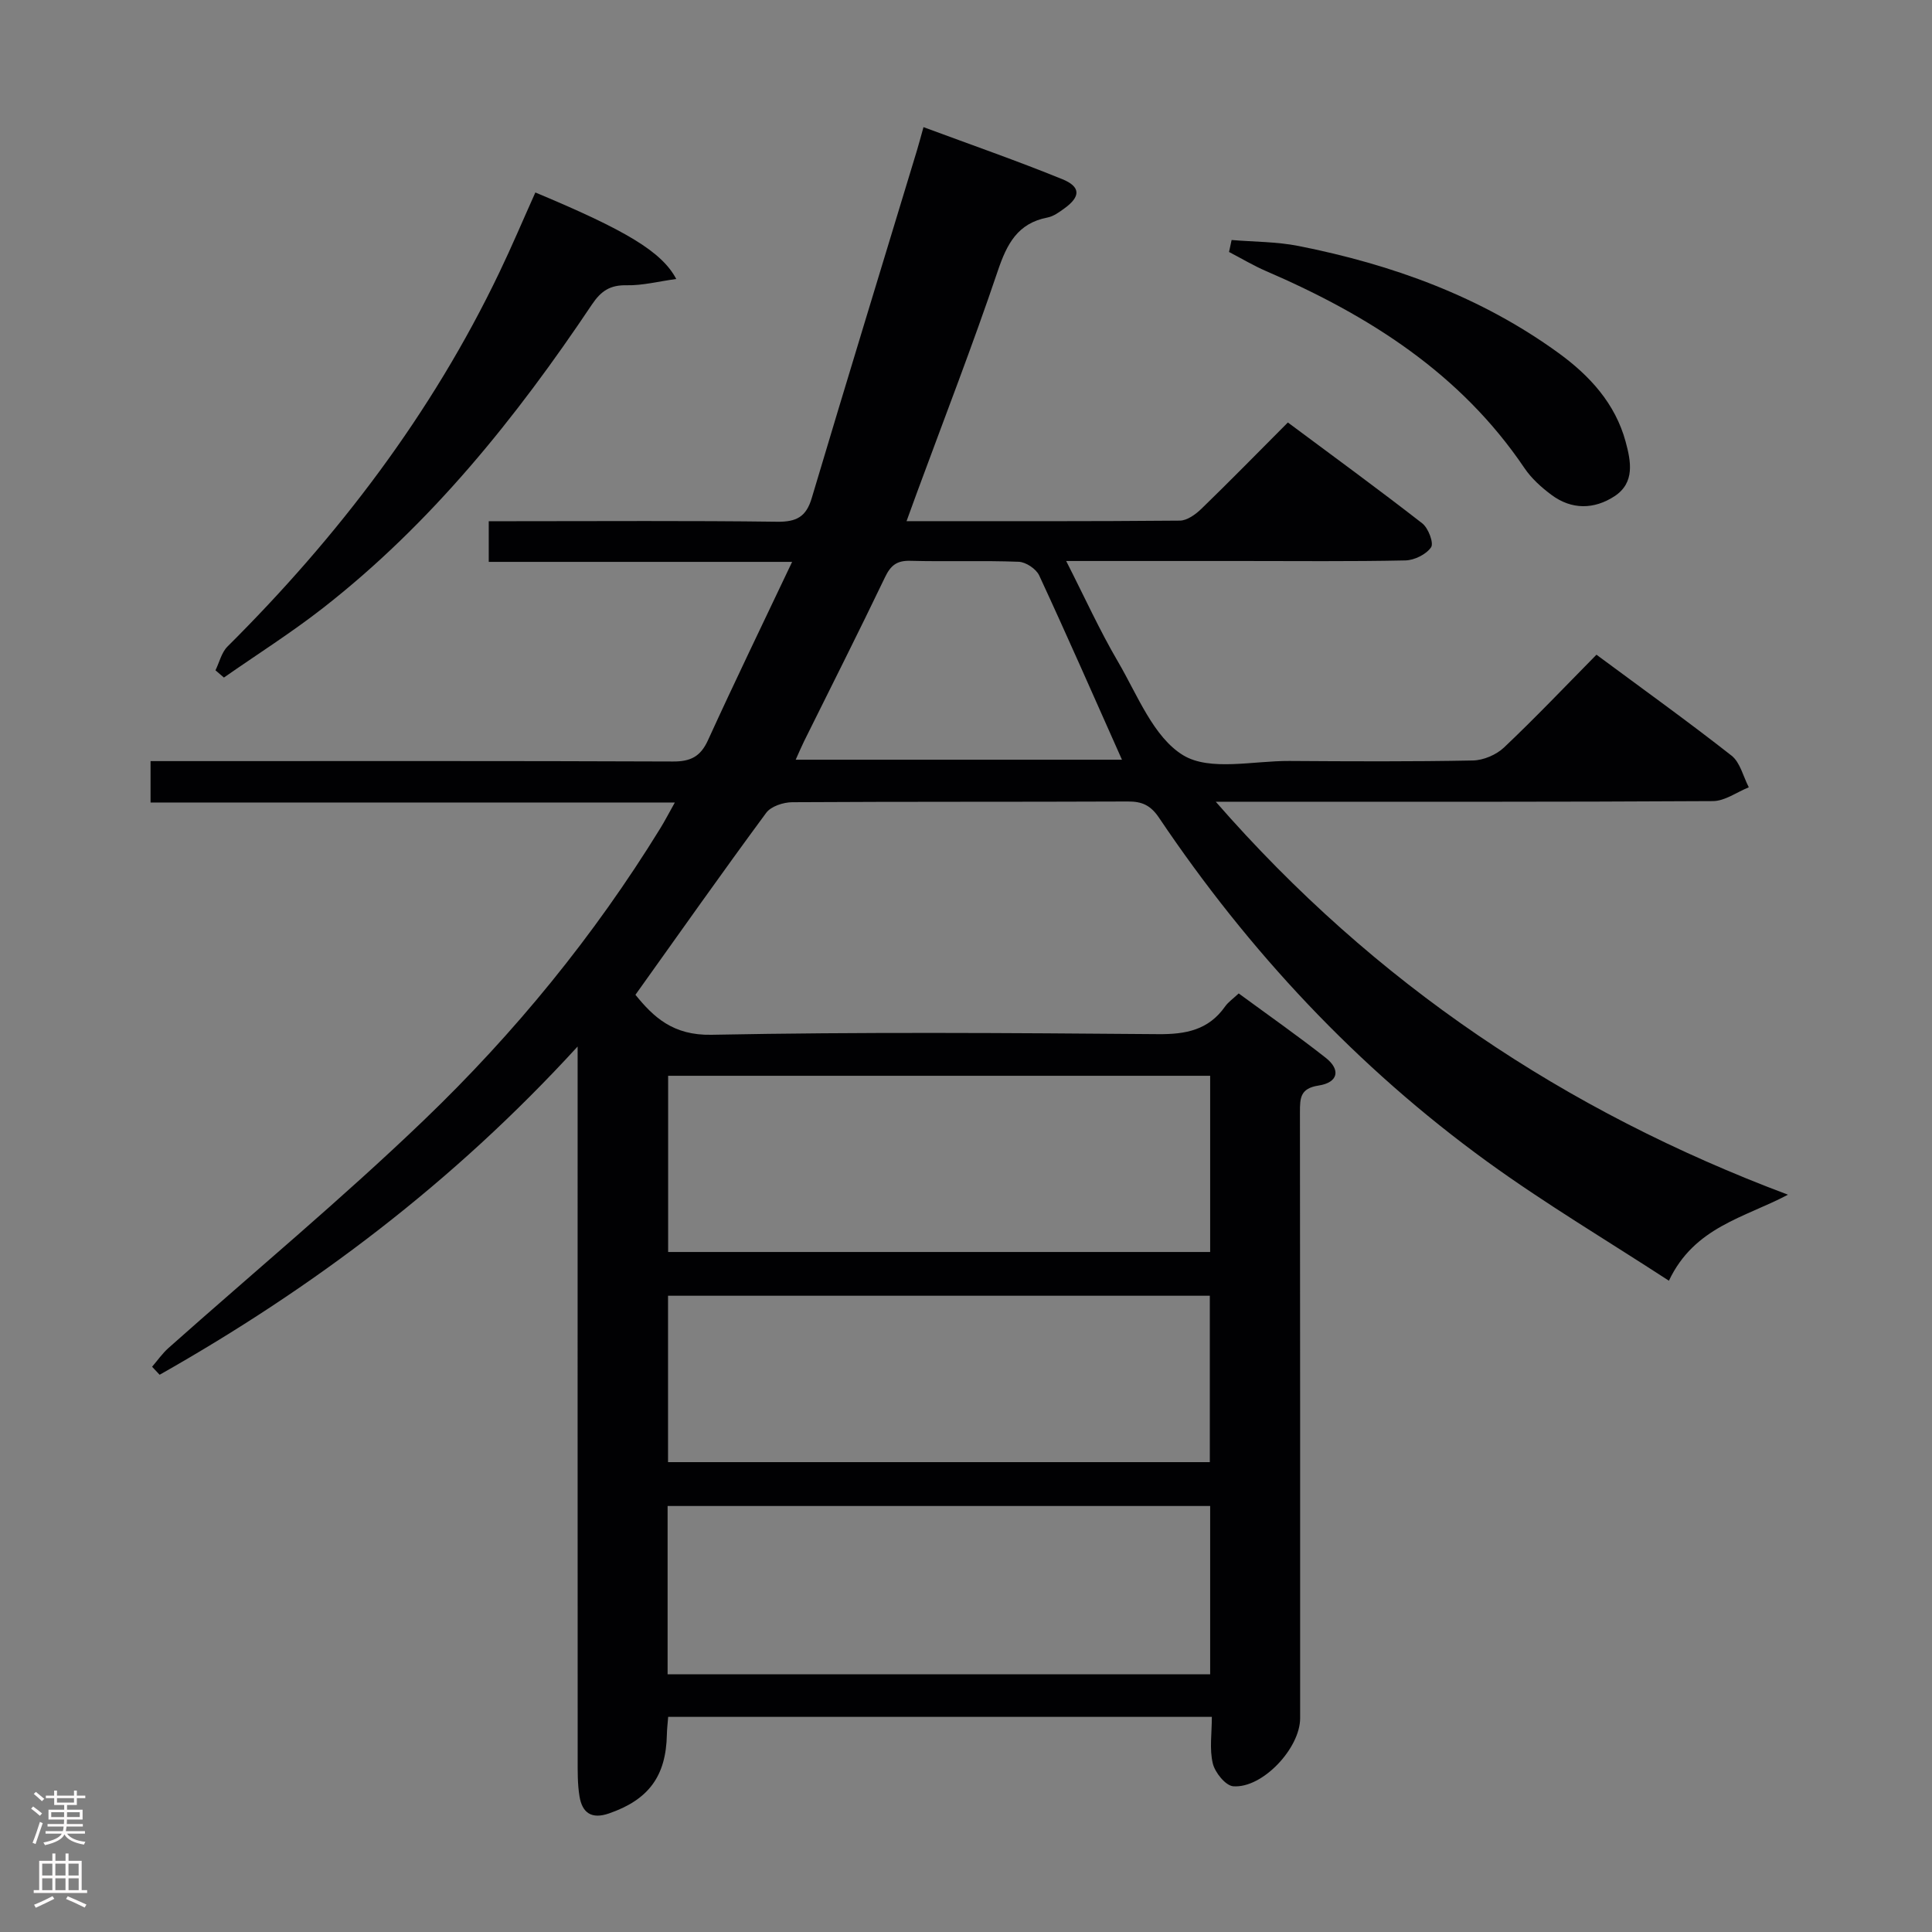 <svg enable-background="new 0 0 400 400" viewBox="0 0 400 400" xmlns="http://www.w3.org/2000/svg"><rect x="0" y="0" width="400" height="400" fill="#808080" stroke="none"/><g fill="#010103"><path d="m250.9 355.46c-38.09 0-75.2 0-112.56 0-.11 1.39-.25 2.51-.27 3.64-.17 8.68-3.81 13.52-11.98 16.35-3.63 1.26-5.55-.13-6.11-3.53-.43-2.61-.38-5.31-.38-7.98-.02-46.66-.01-93.33-.01-139.99 0-1.93 0-3.87 0-7.28-25.84 28.24-54.77 49.98-86.54 67.96-.52-.55-1.04-1.11-1.56-1.66 1.12-1.3 2.12-2.75 3.39-3.88 17.66-15.71 35.87-30.84 52.9-47.19 18.77-18.01 35.22-38.14 48.92-60.39.94-1.53 1.77-3.13 3.02-5.36-36.5 0-72.35 0-108.55 0 0-2.9 0-5.3 0-8.57h5.67c34.16 0 68.33-.06 102.49.08 3.68.02 5.72-1.04 7.26-4.43 5.5-12.05 11.28-23.98 17.41-36.9-21.72 0-42.08 0-62.81 0 0-2.91 0-5.32 0-8.42h5.23c18.17 0 36.33-.13 54.49.11 3.98.05 6-1.01 7.15-4.89 7.16-24.01 14.5-47.96 21.77-71.94.42-1.39.79-2.8 1.37-4.87 9.84 3.65 19.37 6.97 28.7 10.76 3.9 1.58 3.85 3.63.47 6.07-1.07.77-2.24 1.64-3.48 1.88-6.21 1.19-8.42 5.47-10.31 11.06-5.2 15.4-11.09 30.57-16.71 45.83-.67 1.82-1.33 3.64-2.18 5.98 19.3 0 37.94.06 56.58-.11 1.53-.01 3.31-1.32 4.52-2.5 5.86-5.68 11.56-11.51 17.85-17.82 9.35 6.96 18.69 13.78 27.82 20.88 1.26.98 2.43 4.08 1.83 4.96-1 1.47-3.45 2.68-5.32 2.72-11.33.24-22.66.12-33.99.12-11.65 0-23.3 0-36.24 0 3.81 7.48 6.93 14.37 10.74 20.87 4.02 6.87 7.33 15.61 13.49 19.35 5.54 3.35 14.52 1.13 21.98 1.18 12.67.08 25.33.15 37.99-.1 2.19-.04 4.84-1.17 6.44-2.68 6.51-6.16 12.69-12.67 19.15-19.22 9.62 7.13 18.94 13.81 27.96 20.89 1.8 1.41 2.42 4.33 3.58 6.56-2.47 1-4.94 2.84-7.42 2.86-32.16.19-64.33.13-96.49.13-1.75 0-3.5 0-6.45 0 32.97 37.77 72.31 64.03 118.47 81.36-8.97 4.76-19.38 6.65-24.65 17.81-12.73-8.29-25.57-15.92-37.61-24.65-26.94-19.55-49.38-43.58-67.94-71.18-1.73-2.58-3.5-3.41-6.46-3.39-23.16.1-46.33.01-69.49.15-1.84.01-4.39.84-5.39 2.19-9.08 12.3-17.88 24.8-27.08 37.68 3.72 4.59 7.76 8.44 15.74 8.28 30.82-.6 61.66-.38 92.49-.13 5.72.05 10.41-.85 13.84-5.71.65-.93 1.65-1.61 2.83-2.72 6.06 4.45 12.16 8.72 18.01 13.32 3.17 2.49 2.58 5.13-1.47 5.75-3.81.58-3.86 2.59-3.86 5.5.05 41.83.04 83.66.04 125.49 0 6.2-7.79 14.55-13.85 14.09-1.58-.12-3.78-2.84-4.23-4.72-.72-2.96-.2-6.21-.2-9.65zm-112.57-96.25h112.22c0-12.31 0-24.23 0-36.48-37.5 0-74.73 0-112.22 0zm-.11 87.44h112.33c0-11.69 0-23.1 0-34.85-37.5 0-74.84 0-112.33 0zm.09-43.93h112.17c0-11.64 0-23.01 0-34.45-37.54 0-74.74 0-112.17 0zm93.98-145.43c-5.82-13.06-11.35-25.67-17.14-38.16-.63-1.35-2.76-2.77-4.24-2.82-7.48-.29-14.99 0-22.48-.2-2.79-.07-4.04.98-5.21 3.42-5.45 11.37-11.14 22.63-16.74 33.93-.55 1.11-1.03 2.26-1.74 3.83z"/><path d="m110.84 39.85c18.72 7.82 26.17 12.24 29.17 17.91-3.67.5-6.98 1.37-10.27 1.3-3.42-.07-5.29 1.16-7.19 3.99-15.7 23.44-33.25 45.32-55.65 62.81-6.58 5.14-13.68 9.63-20.54 14.42-.58-.5-1.17-1-1.75-1.5.81-1.65 1.25-3.68 2.48-4.91 22.92-22.81 42.29-48.2 56.3-77.47 2.57-5.35 4.88-10.83 7.45-16.55z"/><path d="m254.99 49.69c4.63.39 9.34.34 13.87 1.24 19.39 3.84 37.72 10.46 53.85 22.18 6.41 4.66 11.71 10.42 13.86 18.34 1.1 4.06 1.97 8.5-2.32 11.3-4.21 2.74-8.84 2.82-13.01-.27-2.1-1.56-4.17-3.42-5.62-5.57-13.25-19.63-32.25-31.62-53.46-40.77-2.65-1.14-5.14-2.64-7.7-3.97.17-.82.35-1.65.53-2.48z"/></g><path d="m6.44 374.46.42-.45c.65.47 1.27.95 1.85 1.44l-.45.49c-.65-.56-1.25-1.06-1.82-1.48m.93 7.33-.63-.26c.55-1.36 1.05-2.8 1.52-4.33.19.1.38.19.59.27-.46 1.29-.95 2.73-1.48 4.32m-.38-10.38.44-.42c.43.34 1.01.82 1.74 1.44l-.49.49c-.53-.51-1.09-1.01-1.69-1.51m2.5.35h1.72v-1.04h.59v1.04h3.52v-1.04h.59v1.04h1.75v.53h-1.75v1.42h-2.03v.97h3.22v2.03h-3.24c0 .35-.01.66-.03.93h3.32v.53h-3.37c-.03.27-.08.58-.15.94h3.96v.53h-3.71c.67.92 1.93 1.48 3.79 1.68-.13.24-.23.44-.29.59-2.13-.38-3.48-1.08-4.04-2.12-.43.97-1.77 1.72-4.03 2.23-.09-.19-.2-.37-.33-.55 2.1-.42 3.37-1.03 3.81-1.83h-3.36v-.53h3.58c.08-.29.13-.61.16-.94h-3.33v-.53h3.39c.02-.27.04-.58.04-.93h-3.23v-2.03h3.25v-.97h-2.07v-1.42h-1.73zm1.12 3.44v1h2.65c.01-.3.02-.44.01-.4v-.25-.35zm1.19-2h3.52v-.91h-3.52zm4.71 2h-2.63v.59c0 .16-.01.28-.01.4h2.64z" fill="#fcfafa"/><path d="m13.56 383.74h.63v1.52h2.72v6.07h1.13v.6h-11.06v-.6h1.13v-6.07h2.73v-1.52h.63v1.52h2.1v-1.52zm-2.69 8.83.38.56c-1.24.63-2.53 1.25-3.85 1.85-.1-.21-.21-.42-.34-.63 1.36-.55 2.63-1.15 3.81-1.78m-2.13-4.27h2.1v-2.45h-2.1zm0 3.04h2.1v-2.46h-2.1zm2.72-3.04h2.1v-2.45h-2.1zm0 3.04h2.1v-2.46h-2.1zm6.07 3.6c-1.41-.71-2.7-1.3-3.86-1.78l.35-.56c1.45.62 2.75 1.19 3.88 1.72zm-1.25-9.09h-2.1v2.45h2.1zm-2.09 5.49h2.1v-2.46h-2.1z" fill="#fcfafa"/></svg>